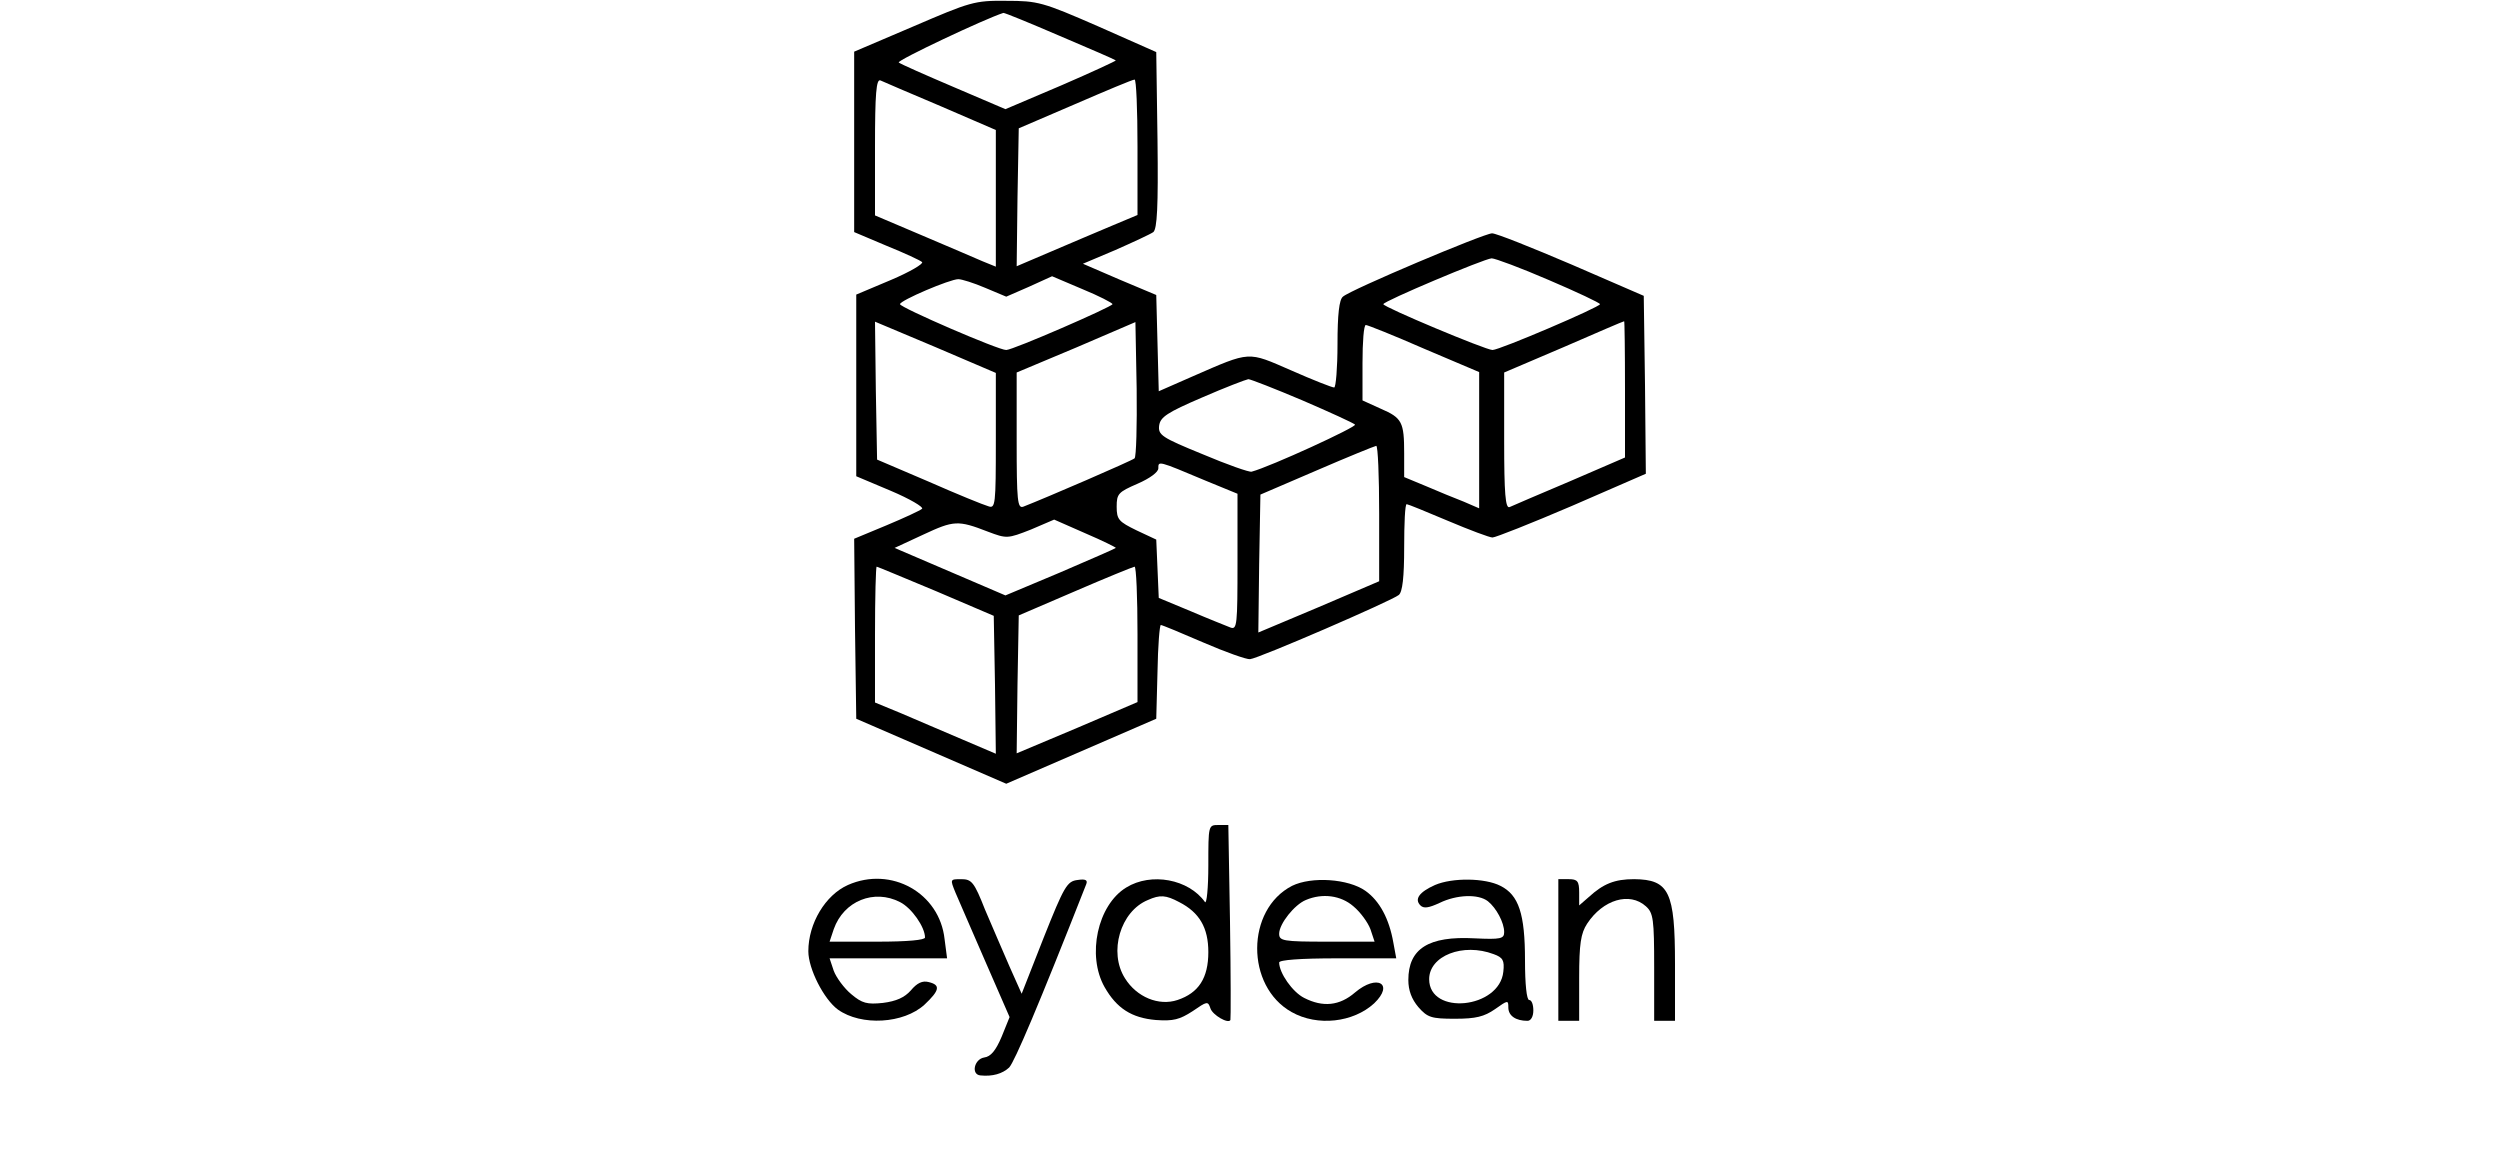 <?xml version="1.0" standalone="no"?>
<!DOCTYPE svg PUBLIC "-//W3C//DTD SVG 20010904//EN"
 "http://www.w3.org/TR/2001/REC-SVG-20010904/DTD/svg10.dtd">
<svg version="1.0" xmlns="http://www.w3.org/2000/svg"
 width="600pt" height="276pt" viewBox="0 0 600 276"
 preserveAspectRatio="xMidYMid meet">
<g transform="translate(0,276) scale(0.1,-0.1)"
fill="#000000" stroke="none">
<path d="M2193 2697 l-143 -61 0 -217 0 -216 78 -33 c42 -17 81 -35 85 -39 4
-4 -30 -24 -75 -43 l-83 -35 0 -218 0 -218 83 -35 c45 -19 79 -39 75 -43 -4
-4 -43 -22 -86 -40 l-77 -32 2 -216 3 -216 180 -78 180 -78 180 78 180 78 3
113 c1 61 5 112 8 112 3 0 49 -19 102 -42 53 -23 104 -41 112 -40 19 1 340
140 357 154 9 7 13 43 13 114 0 57 2 104 6 104 3 0 47 -18 99 -40 52 -22 100
-40 107 -40 7 0 93 34 191 76 l177 77 -2 213 -3 214 -173 75 c-96 41 -181 75
-191 75 -19 0 -339 -135 -358 -152 -9 -7 -13 -43 -13 -114 0 -57 -4 -104 -8
-104 -5 0 -51 18 -103 41 -106 46 -96 47 -236 -14 l-82 -36 -3 115 -3 116 -88
37 -88 38 78 33 c43 19 84 38 91 43 9 8 12 59 10 221 l-3 211 -140 62 c-133
58 -144 61 -220 61 -76 1 -87 -3 -222 -61z m350 -23 c73 -31 133 -57 135 -59
1 -1 -57 -28 -131 -60 l-134 -57 -124 53 c-68 29 -127 55 -132 59 -5 5 207
105 251 119 2 1 63 -24 135 -55z m-285 -169 l132 -57 0 -164 0 -164 -32 13
c-18 8 -84 36 -145 62 l-113 48 0 165 c0 127 3 163 13 159 6 -3 72 -31 145
-62z m472 -98 l0 -163 -62 -26 c-35 -15 -100 -42 -146 -62 l-82 -35 2 165 3
166 135 58 c74 32 138 59 143 59 4 1 7 -72 7 -162z m987 -319 c68 -29 123 -55
123 -58 0 -7 -241 -110 -258 -110 -16 0 -262 103 -262 110 0 7 242 109 260
110 8 0 70 -23 137 -52z m-1047 -58 c0 -6 -239 -110 -255 -110 -17 -1 -255
102 -255 110 0 9 120 60 140 60 8 0 37 -9 65 -21 l50 -21 55 24 55 25 73 -31
c39 -16 72 -33 72 -36z m-280 -328 c0 -154 -1 -163 -18 -157 -11 3 -75 29
-143 59 l-124 53 -3 166 -2 165 145 -61 145 -62 0 -163z m333 -42 c-7 -6 -213
-95 -267 -116 -14 -5 -16 13 -16 158 l0 164 143 60 142 61 3 -160 c1 -88 -1
-163 -5 -167z m1177 166 l0 -164 -132 -57 c-73 -31 -139 -59 -145 -62 -10 -4
-13 32 -13 159 l0 164 143 61 c78 34 143 62 145 62 1 1 2 -73 2 -163z m-482
97 l132 -56 0 -164 0 -163 -37 16 c-21 8 -62 25 -90 37 l-53 22 0 57 c0 75 -5
85 -56 107 l-44 20 0 90 c0 50 3 91 8 91 4 0 67 -25 140 -57z m-292 -124 c65
-28 122 -54 126 -58 6 -5 -203 -101 -248 -113 -5 -2 -59 17 -118 42 -98 40
-107 46 -104 69 3 20 19 31 103 67 55 24 105 43 111 44 5 0 64 -23 130 -51z
m184 -271 l0 -163 -145 -62 -145 -61 2 165 3 166 135 58 c74 32 138 58 143 59
4 0 7 -73 7 -162z m-418 79 l78 -32 0 -164 c0 -151 -1 -163 -17 -157 -10 4
-53 21 -95 39 l-77 32 -3 70 -3 70 -47 22 c-43 21 -48 26 -48 57 0 31 4 35 50
55 30 13 50 28 50 37 0 18 -2 19 112 -29z m-521 -123 c45 -17 47 -17 103 5
l56 24 75 -33 c42 -18 74 -34 73 -35 -2 -2 -62 -28 -134 -59 l-131 -55 -133
57 -133 57 69 32 c73 34 83 35 155 7z m-124 -143 l138 -59 3 -166 2 -165 -82
35 c-46 20 -111 47 -145 62 l-63 26 0 163 c0 90 2 163 4 163 2 0 66 -27 143
-59z m483 -103 l0 -163 -145 -62 -145 -61 2 165 3 166 135 58 c74 32 138 58
143 59 4 0 7 -73 7 -162z"/>
<path d="M2900 683 c0 -54 -4 -93 -8 -88 -39 55 -129 72 -189 35 -69 -42 -95
-163 -52 -239 29 -51 65 -74 123 -79 42 -3 57 1 88 21 35 24 37 25 43 7 5 -16
43 -38 48 -28 1 1 1 108 -1 236 l-4 232 -24 0 c-24 0 -24 -1 -24 -97z m-70
-88 c49 -25 70 -62 70 -120 0 -62 -23 -98 -74 -115 -45 -15 -98 7 -126 52 -40
63 -11 161 55 188 29 13 43 12 75 -5z"/>
<path d="M2035 636 c-54 -24 -95 -92 -95 -159 0 -42 37 -115 71 -140 56 -40
158 -34 208 12 36 34 39 47 10 54 -15 4 -28 -2 -43 -20 -15 -17 -35 -26 -67
-30 -38 -4 -50 -1 -76 21 -17 14 -36 40 -42 56 l-10 30 141 0 141 0 -6 46
c-12 111 -128 176 -232 130z m125 -41 c28 -14 60 -60 60 -85 0 -6 -41 -10
-114 -10 l-115 0 10 30 c24 68 97 97 159 65z"/>
<path d="M2293 618 c8 -18 40 -93 72 -166 l58 -133 -19 -47 c-14 -33 -26 -48
-42 -50 -24 -4 -32 -41 -9 -43 29 -3 53 4 69 19 13 14 69 145 185 440 4 10 -2
13 -21 10 -25 -3 -32 -15 -81 -138 l-53 -135 -29 65 c-16 36 -42 98 -59 137
-26 66 -32 73 -57 73 -27 0 -27 0 -14 -32z"/>
<path d="M3101 634 c-111 -57 -112 -241 -1 -303 62 -35 148 -25 198 21 49 47
7 71 -46 26 -37 -32 -77 -36 -122 -13 -28 14 -60 60 -60 85 0 6 49 10 140 10
l141 0 -7 38 c-10 57 -33 100 -67 124 -41 29 -129 35 -176 12z m147 -49 c17
-14 35 -39 41 -55 l10 -30 -115 0 c-105 0 -114 2 -114 19 0 24 37 70 64 81 40
17 84 11 114 -15z"/>
<path d="M3444 636 c-38 -17 -50 -34 -35 -49 8 -8 20 -6 46 6 41 20 93 22 116
4 20 -16 39 -51 39 -74 0 -16 -8 -18 -71 -15 -111 6 -159 -25 -159 -100 0 -25
8 -46 24 -65 22 -25 31 -28 88 -28 50 0 70 5 96 23 31 22 32 22 32 4 0 -20 18
-32 46 -32 8 0 14 10 14 25 0 14 -4 25 -10 25 -6 0 -10 38 -10 95 0 112 -15
157 -59 179 -37 19 -115 20 -157 2z m141 -166 c22 -8 26 -15 23 -42 -9 -89
-178 -106 -178 -18 0 56 81 88 155 60z"/>
<path d="M3740 480 l0 -170 25 0 25 0 0 103 c0 82 4 107 19 130 38 58 102 77
141 42 18 -16 20 -31 20 -147 l0 -128 25 0 25 0 0 136 c0 174 -14 203 -98 204
-47 0 -74 -11 -109 -43 l-23 -20 0 31 c0 27 -4 32 -25 32 l-25 0 0 -170z"/>
</g>
</svg>
